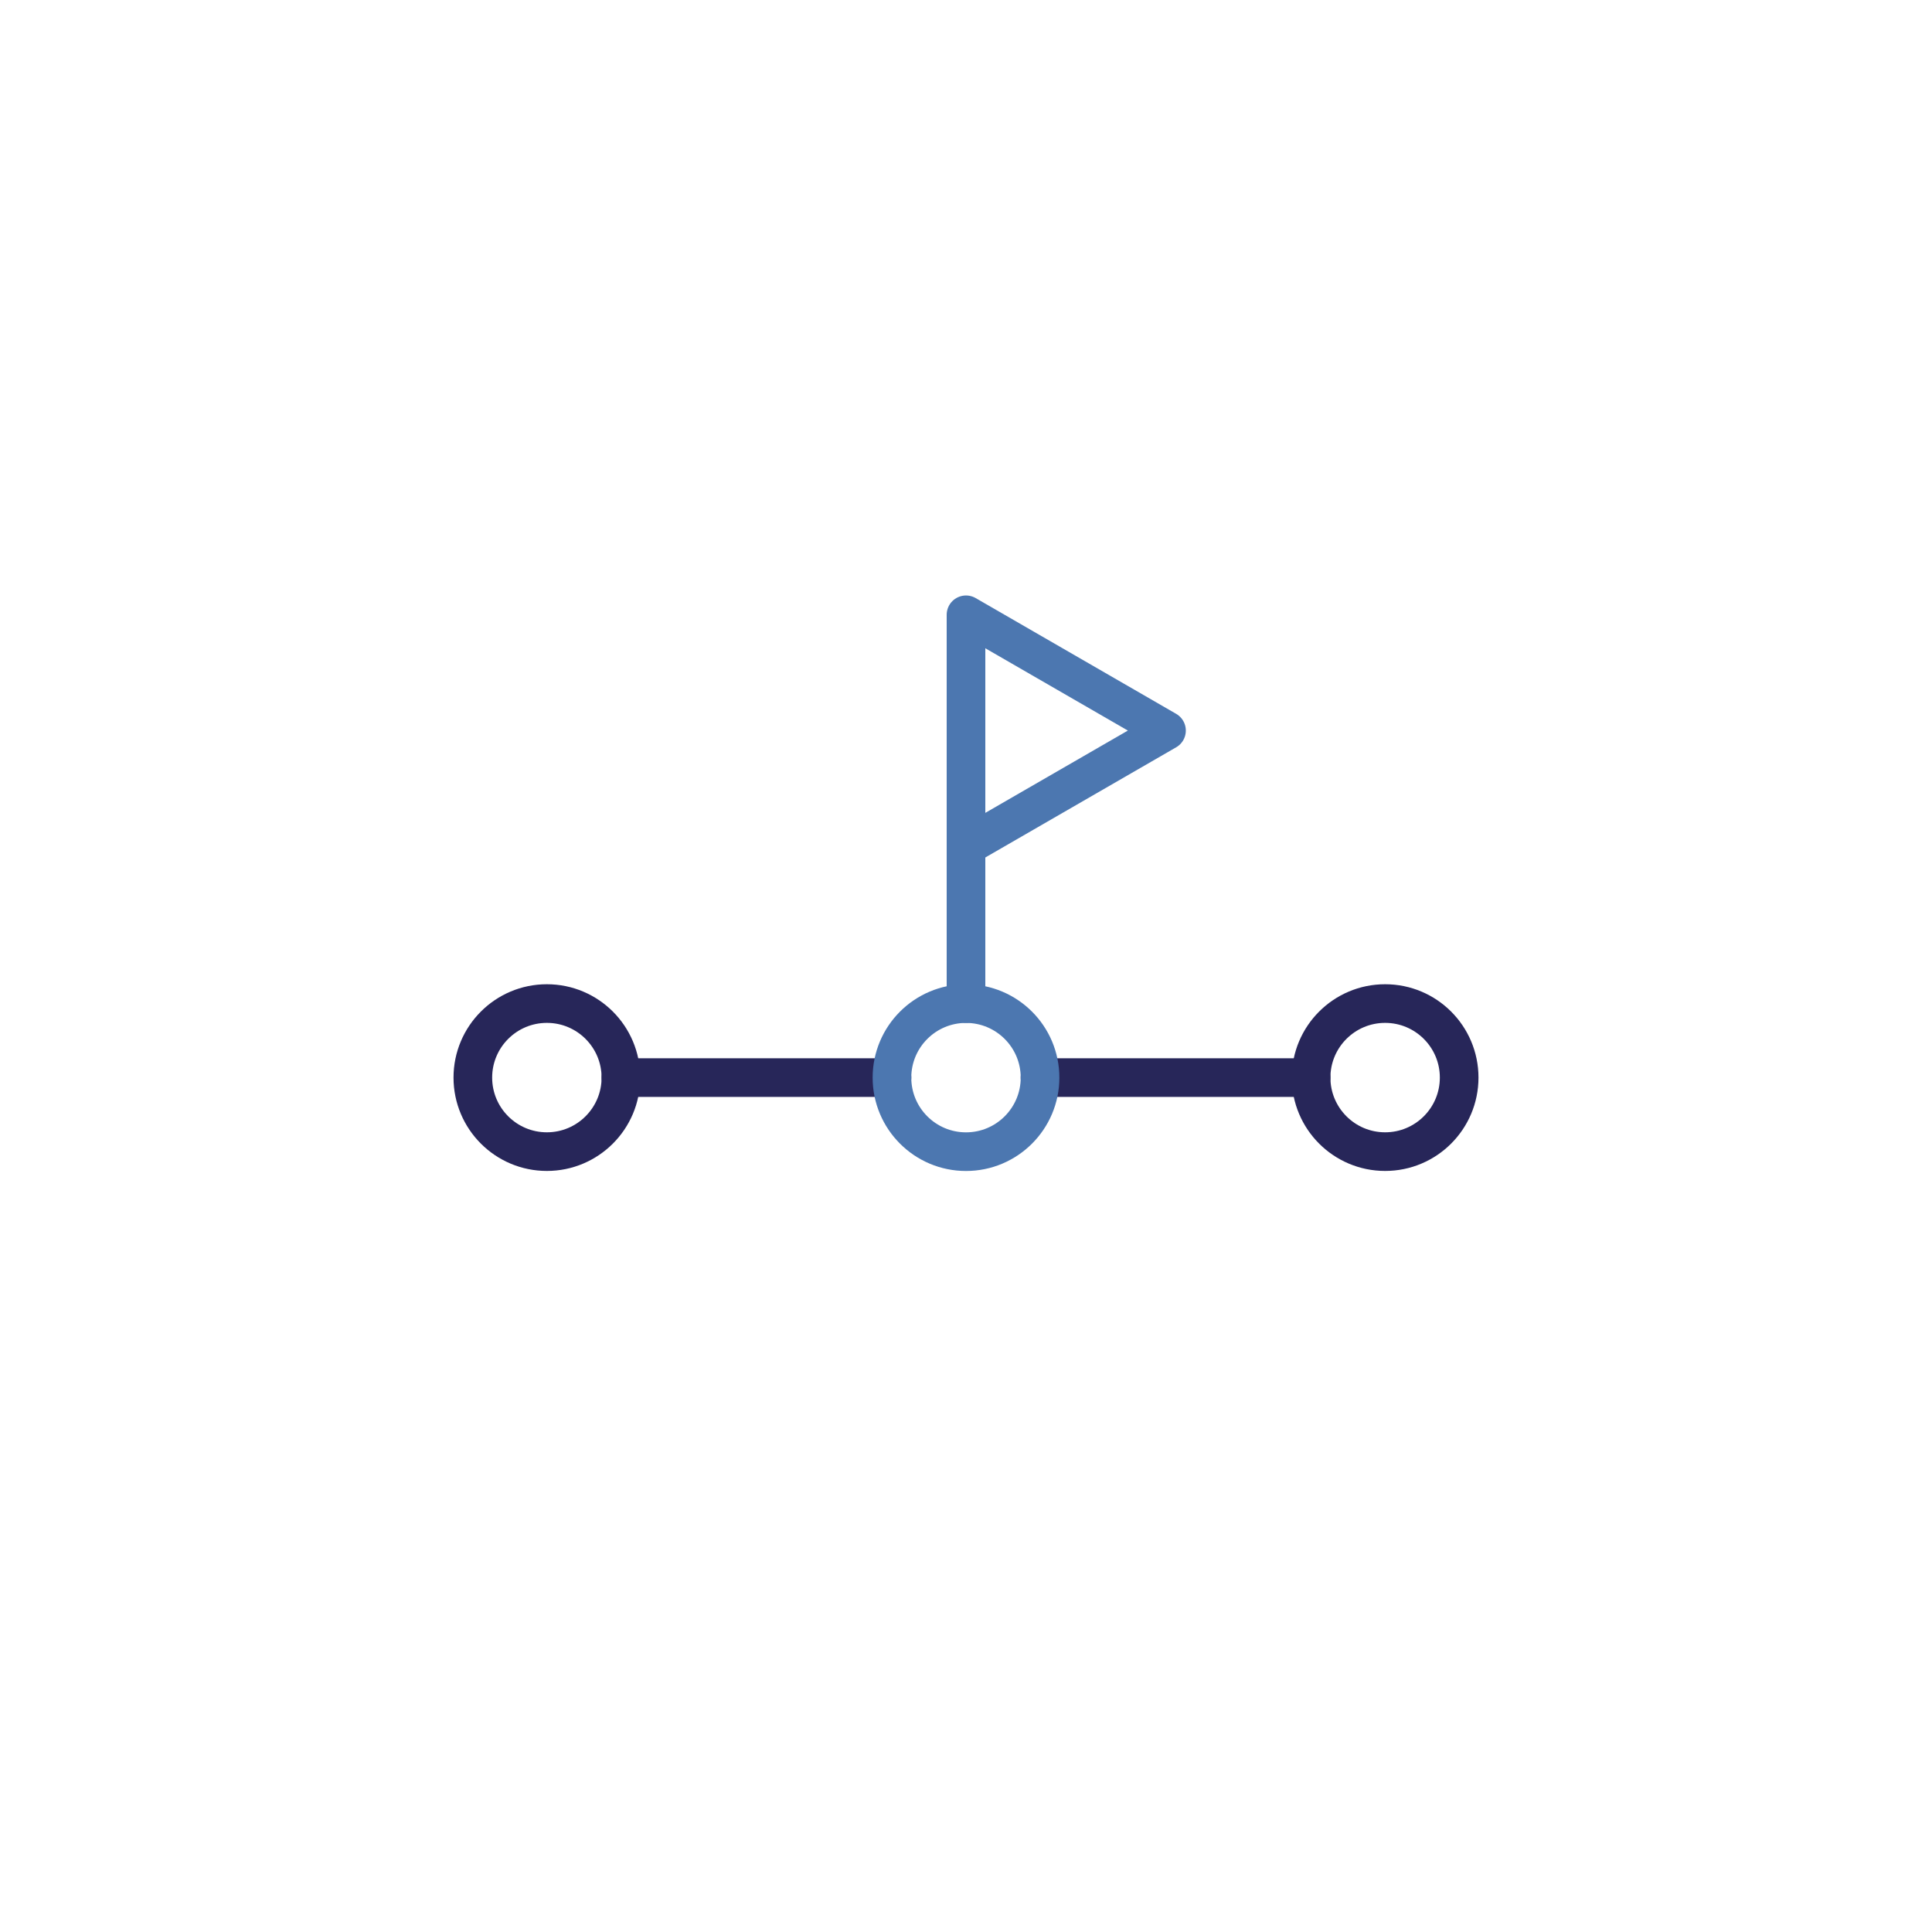 <svg xmlns="http://www.w3.org/2000/svg" viewBox="0 0 500 500"><defs><style>.cls-1,.cls-2{fill:none;stroke-linecap:round;stroke-linejoin:round;stroke-width:10px;}.cls-1{stroke:#4c77b0;}.cls-2{stroke:#272659;}</style></defs><g id="styles"><g id="thin"><g id="lifespan"><line class="cls-1" x1="250" y1="259.73" x2="250" y2="219.03"/><polygon class="cls-1" points="301.89 189.07 250 159.11 250 219.03 301.89 189.07"/><line class="cls-2" x1="269.16" y1="278.88" x2="339.31" y2="278.88"/><line class="cls-2" x1="160.69" y1="278.88" x2="230.84" y2="278.88"/><circle class="cls-2" cx="358.47" cy="278.88" r="19.16"/><circle class="cls-2" cx="141.53" cy="278.88" r="19.16"/><circle class="cls-1" cx="250" cy="278.89" r="19.16"/></g></g></g></svg>